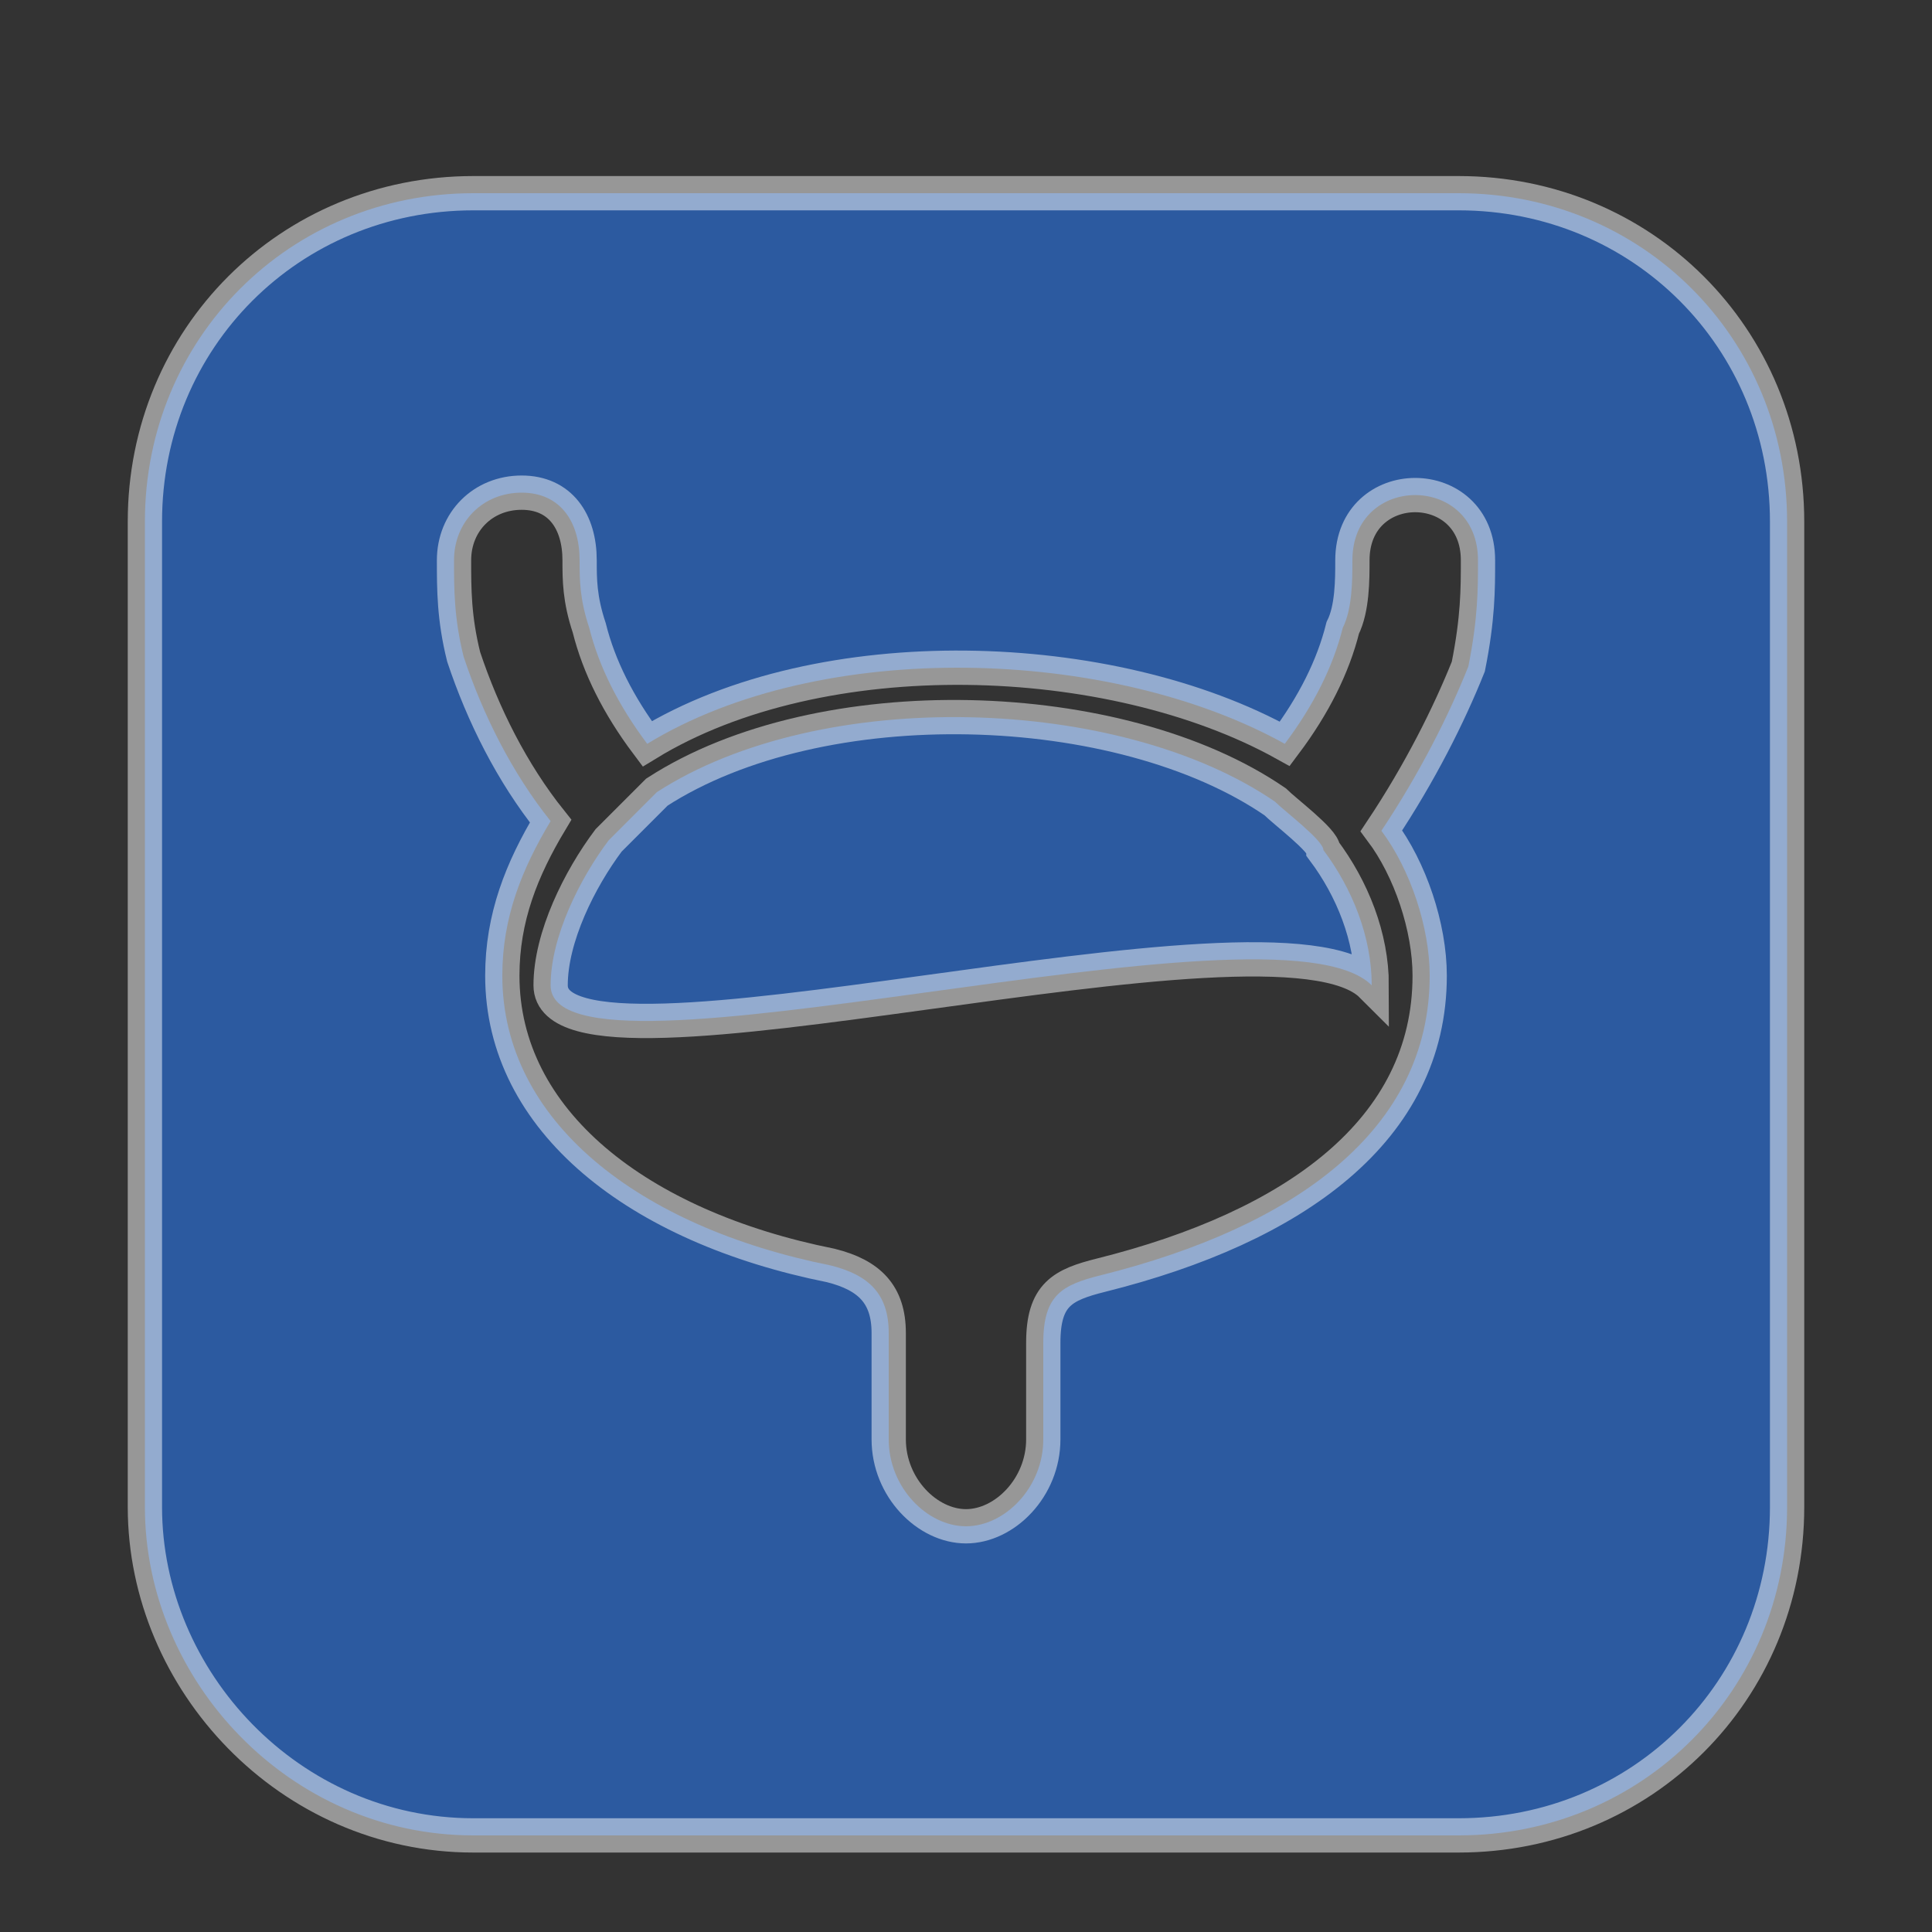 <svg version="1.1" id="svg2" inkscape:version="0.48.5 r10040" sodipodi:docname="bladder_operational.svg" xmlns:cc="http://creativecommons.org/ns#" xmlns:dc="http://purl.org/dc/elements/1.1/" xmlns:inkscape="http://www.inkscape.org/namespaces/inkscape" xmlns:rdf="http://www.w3.org/1999/02/22-rdf-syntax-ns#" xmlns:sodipodi="http://sodipodi.sourceforge.net/DTD/sodipodi-0.dtd" xmlns:svg="http://www.w3.org/2000/svg" xmlns="http://www.w3.org/2000/svg" xlink="http://www.w3.org/1999/xlink" x="0px" y="0px" viewBox="0 0 20 20" style="enable-background:new 0 0 20 20;" space="preserve" width="20" height="20">
<rect x="0" y="0" width="20" height="20" fill="#333333" stroke="none"/>
<style type="text/css">
	.st0{fill:#2C5AA0;stroke:#FFFFFF;stroke-width:0.355;stroke-opacity:0.49;}
</style>
<sodipodi:namedview bordercolor="#666666" borderopacity="1.0" fit-margin-bottom="0" fit-margin-left="0" fit-margin-right="0" fit-margin-top="0" id="base" inkscape:current-layer="layer1" inkscape:cx="-1.5415753" inkscape:cy="9.8392633" inkscape:document-units="px" inkscape:pageopacity="0.0" inkscape:pageshadow="2" inkscape:window-height="1018" inkscape:window-maximized="1" inkscape:window-width="1920" inkscape:window-x="-8" inkscape:window-y="-8" inkscape:zoom="31.678384" pagecolor="#ffffff" showgrid="false">
	</sodipodi:namedview>
<g>
	<path class="st0" d="M15.1,2H4.9C3,2,1.5,3.5,1.5,5.4v10.2C1.5,17.4,3,19,4.9,19h10.2c1.9,0,3.4-1.5,3.4-3.4V5.4
		C18.5,3.5,17,2,15.1,2z M15.2,6.9C15,7.4,14.7,8,14.3,8.6c0.3,0.4,0.5,1,0.5,1.5c0,1.6-1.4,2.6-3.4,3.1c-0.4,0.1-0.6,0.2-0.6,0.7
		v0.8c0,0.1,0,0.1,0,0.2c0,0.5-0.4,0.9-0.8,0.9s-0.8-0.4-0.8-0.9c0-0.1,0-0.1,0-0.2v-0.9c0-0.4-0.2-0.6-0.6-0.7
		c-2-0.4-3.4-1.5-3.4-3c0-0.6,0.2-1.1,0.5-1.6C5.3,8,5,7.4,4.8,6.8C4.7,6.4,4.7,6.1,4.7,5.8c0-0.4,0.3-0.7,0.7-0.7S6,5.4,6,5.8
		C6,6,6,6.2,6.1,6.5c0.1,0.4,0.3,0.8,0.6,1.2c1.8-1.1,4.8-1,6.6,0c0.3-0.4,0.5-0.8,0.6-1.2C14,6.3,14,6,14,5.8c0-0.9,1.3-0.9,1.3,0
		C15.3,6.1,15.3,6.4,15.2,6.9z"/>
	<path class="st0" d="M13.2,8.3c-1.6-1.1-4.7-1.2-6.4-0.1C6.7,8.3,6.4,8.6,6.3,8.7C6,9.1,5.7,9.7,5.7,10.2c0,1.2,7.5-1,8.5,0
		c0-0.5-0.2-1-0.5-1.4C13.7,8.7,13.3,8.4,13.2,8.3z"/>
</g>
</svg>
